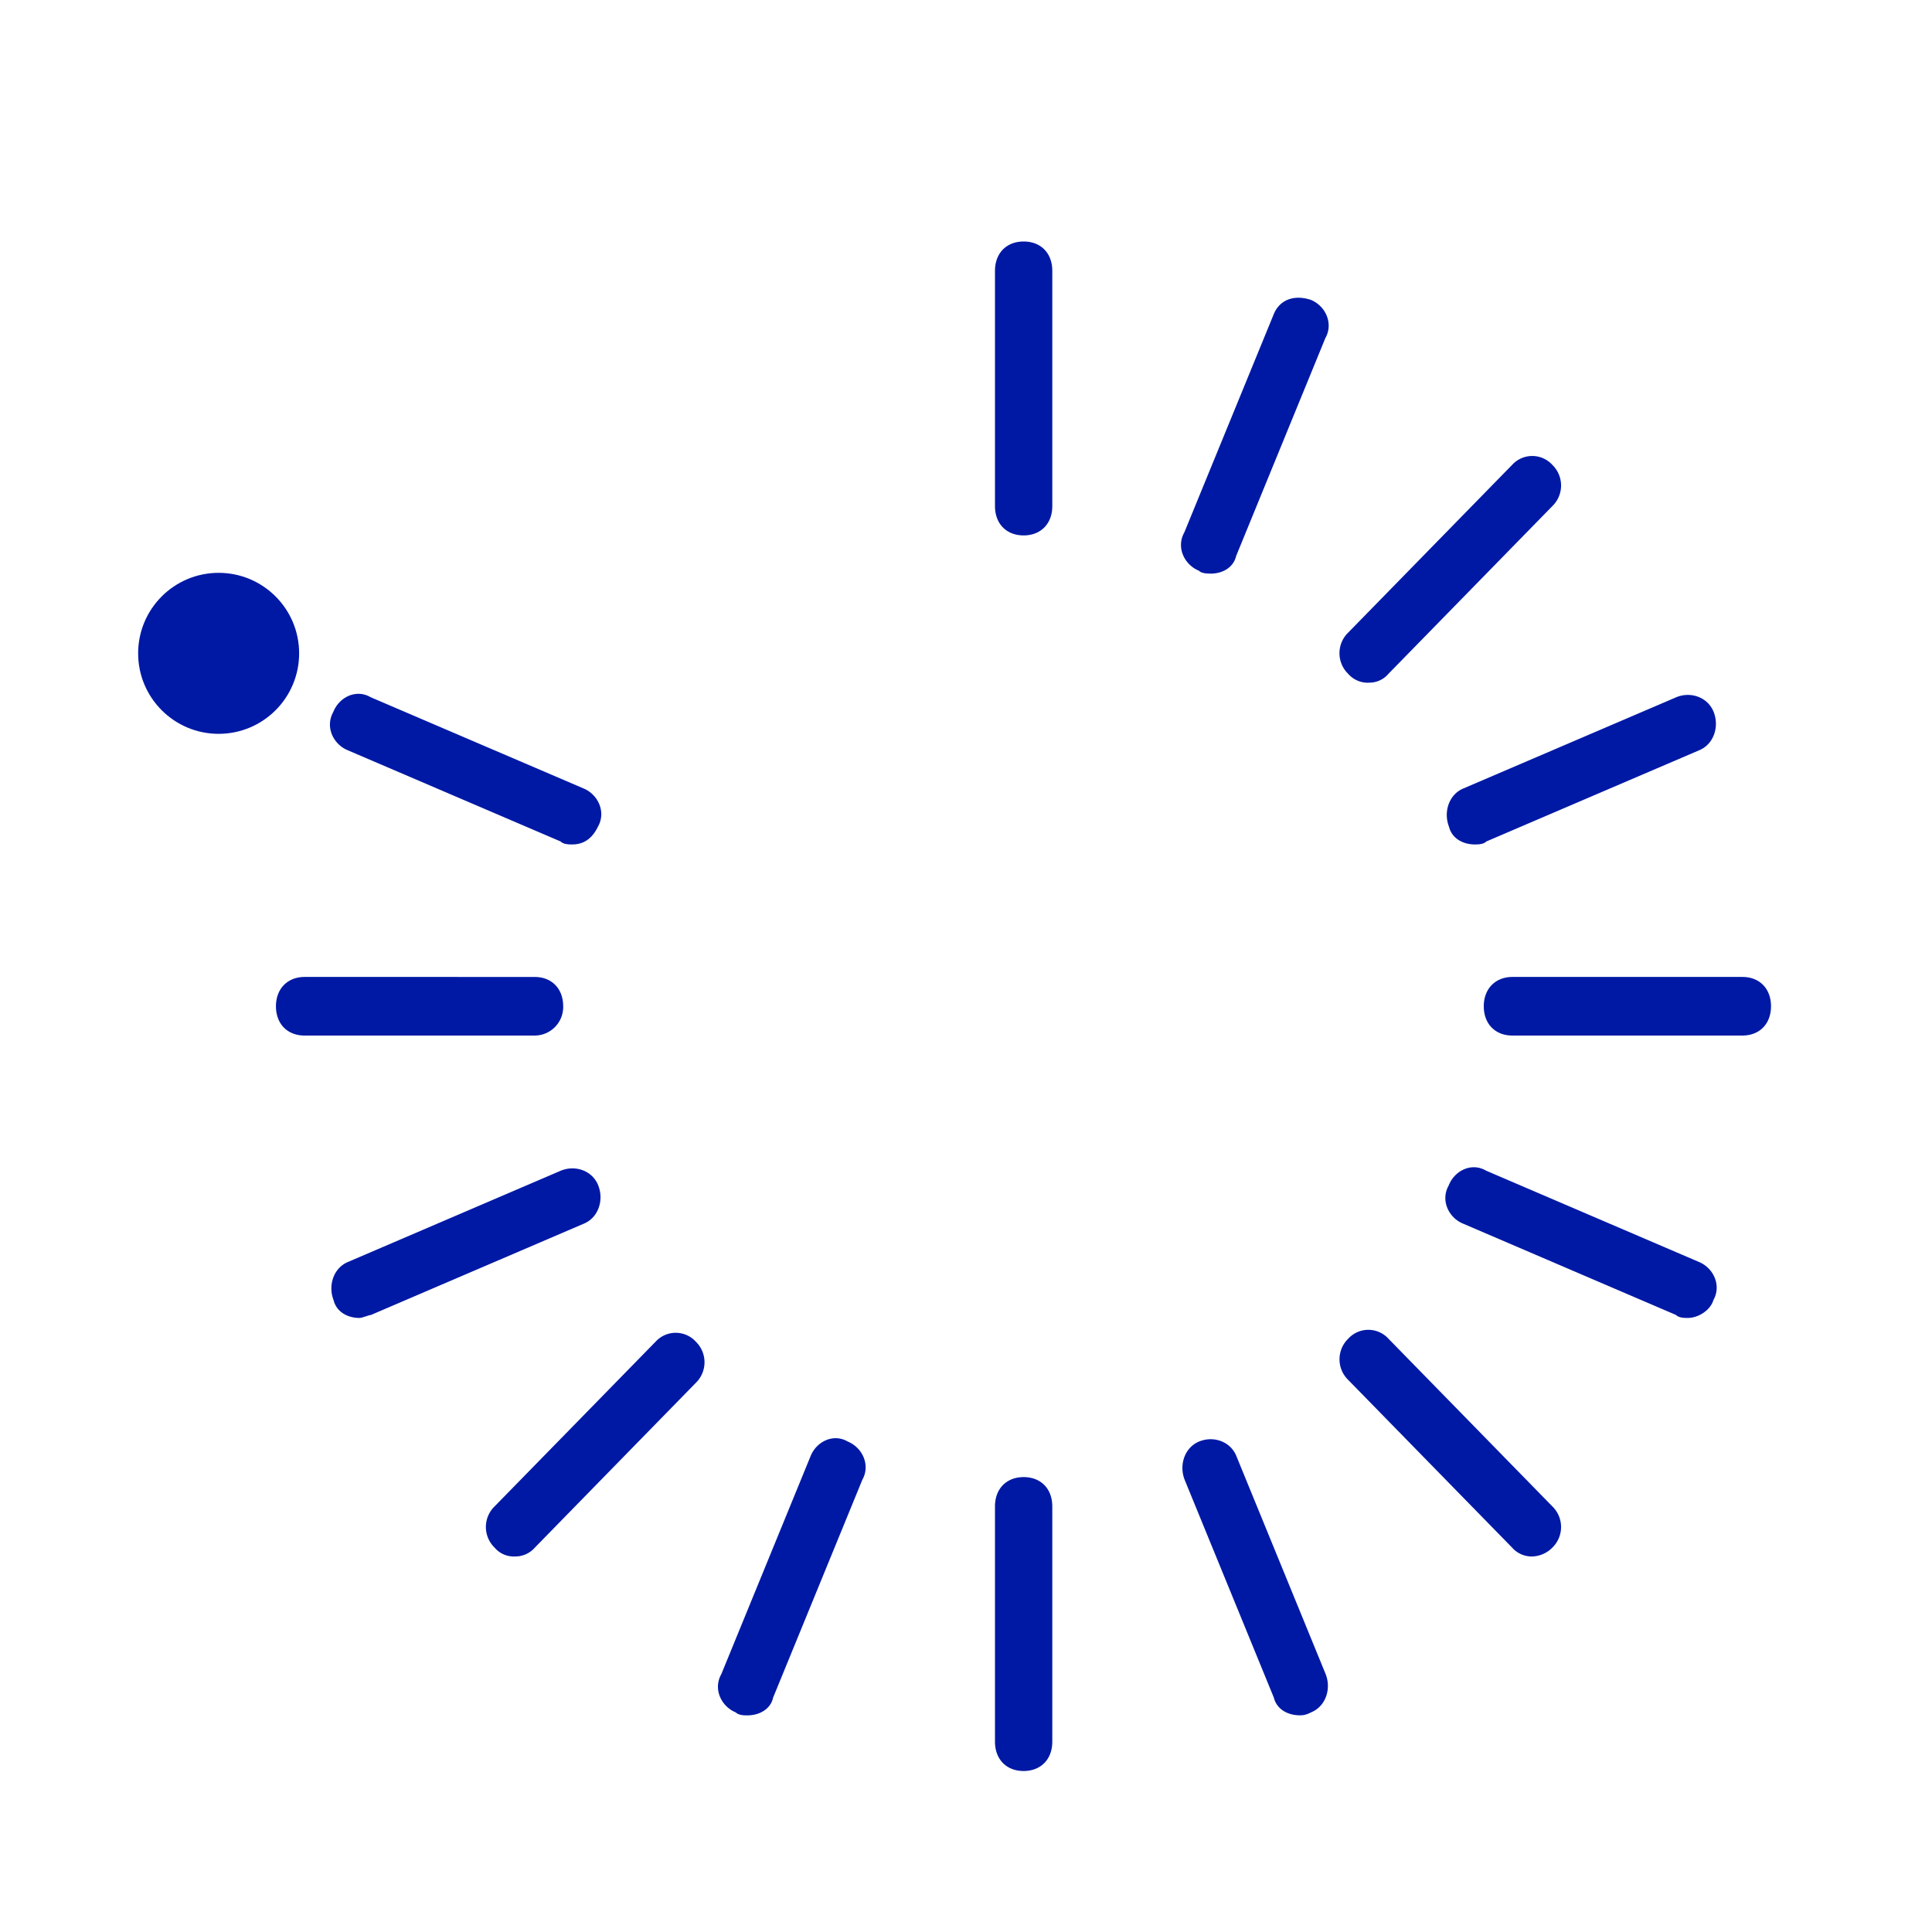 <svg width="24" height="24" xmlns="http://www.w3.org/2000/svg"><g transform="translate(2 3)" fill="#0019A5" fill-rule="nonzero"><circle cx=".716" cy="5.116" r="1"/><path d="M10.716 19c-.216 0-.356-.147-.356-.364v-2.923c0-.22.144-.364.356-.364.216 0 .356.147.356.364v2.923c0 .22-.144.364-.356.364Zm0-15.349c-.216 0-.356-.147-.356-.364V.364c0-.22.144-.364.356-.364.216 0 .356.147.356.364v2.923c0 .22-.144.364-.356.364Zm3.428 14.657c-.144 0-.284-.073-.32-.22l-1.108-2.706c-.072-.184 0-.401.18-.475.18-.074.392 0 .464.184l1.108 2.706c.072.184 0 .4-.18.474-.072.037-.108.037-.144.037Zm2.892-1.973a.323.323 0 0 1-.252-.11l-2.036-2.083a.357.357 0 0 1 0-.512.338.338 0 0 1 .5 0l2.036 2.083a.357.357 0 0 1 0 .512.368.368 0 0 1-.248.11Zm1.928-2.963c-.036 0-.108 0-.144-.037l-2.644-1.134c-.18-.073-.284-.29-.18-.474.072-.185.284-.291.464-.185l2.644 1.134c.18.074.284.29.18.475-.032.115-.176.221-.32.221ZM5.108 7.49c-.036 0-.108 0-.144-.037L2.32 6.32c-.18-.074-.284-.29-.18-.475.072-.184.284-.29.464-.184l2.644 1.133c.18.074.284.291.18.475-.072.148-.176.221-.32.221Zm14.536 2.374h-2.856c-.216 0-.356-.147-.356-.364s.144-.364.356-.364h2.856c.216 0 .356.147.356.364 0 .221-.144.364-.356.364Zm-15 0h-2.86c-.216 0-.356-.147-.356-.364s.144-.364.356-.364H4.64c.216 0 .356.147.356.364a.355.355 0 0 1-.352.364ZM16.32 7.49c-.144 0-.284-.073-.32-.22-.072-.185 0-.402.18-.476l2.644-1.133c.18-.074.392 0 .464.184.072.184 0 .401-.18.475l-2.644 1.133c-.036.037-.108.037-.144.037ZM2.464 13.372c-.144 0-.284-.074-.32-.221-.072-.184 0-.401.18-.475l2.644-1.134c.18-.073.392 0 .464.185.072.184 0 .4-.18.474l-2.644 1.134c-.036.004-.108.037-.144.037ZM15 5.481a.323.323 0 0 1-.252-.11.357.357 0 0 1 0-.513l2.036-2.083a.338.338 0 0 1 .5 0 .357.357 0 0 1 0 .512L15.248 5.37a.31.31 0 0 1-.248.11ZM4.392 16.335a.31.31 0 0 1-.248-.11.357.357 0 0 1 0-.512l2-2.046a.338.338 0 0 1 .5 0 .357.357 0 0 1 0 .511l-2 2.047a.323.323 0 0 1-.252.11Zm8.644-12.21c-.036 0-.108 0-.144-.036-.18-.074-.284-.29-.18-.475L13.82.91c.072-.185.252-.254.464-.185.18.074.284.291.18.475l-1.108 2.706c-.036.151-.176.22-.32.22ZM7.284 18.309c-.036 0-.108 0-.144-.037-.18-.073-.284-.29-.18-.474l1.108-2.706c.072-.184.284-.29.464-.184.18.074.284.29.18.475l-1.108 2.705c-.032.148-.176.221-.32.221Z"/></g></svg>